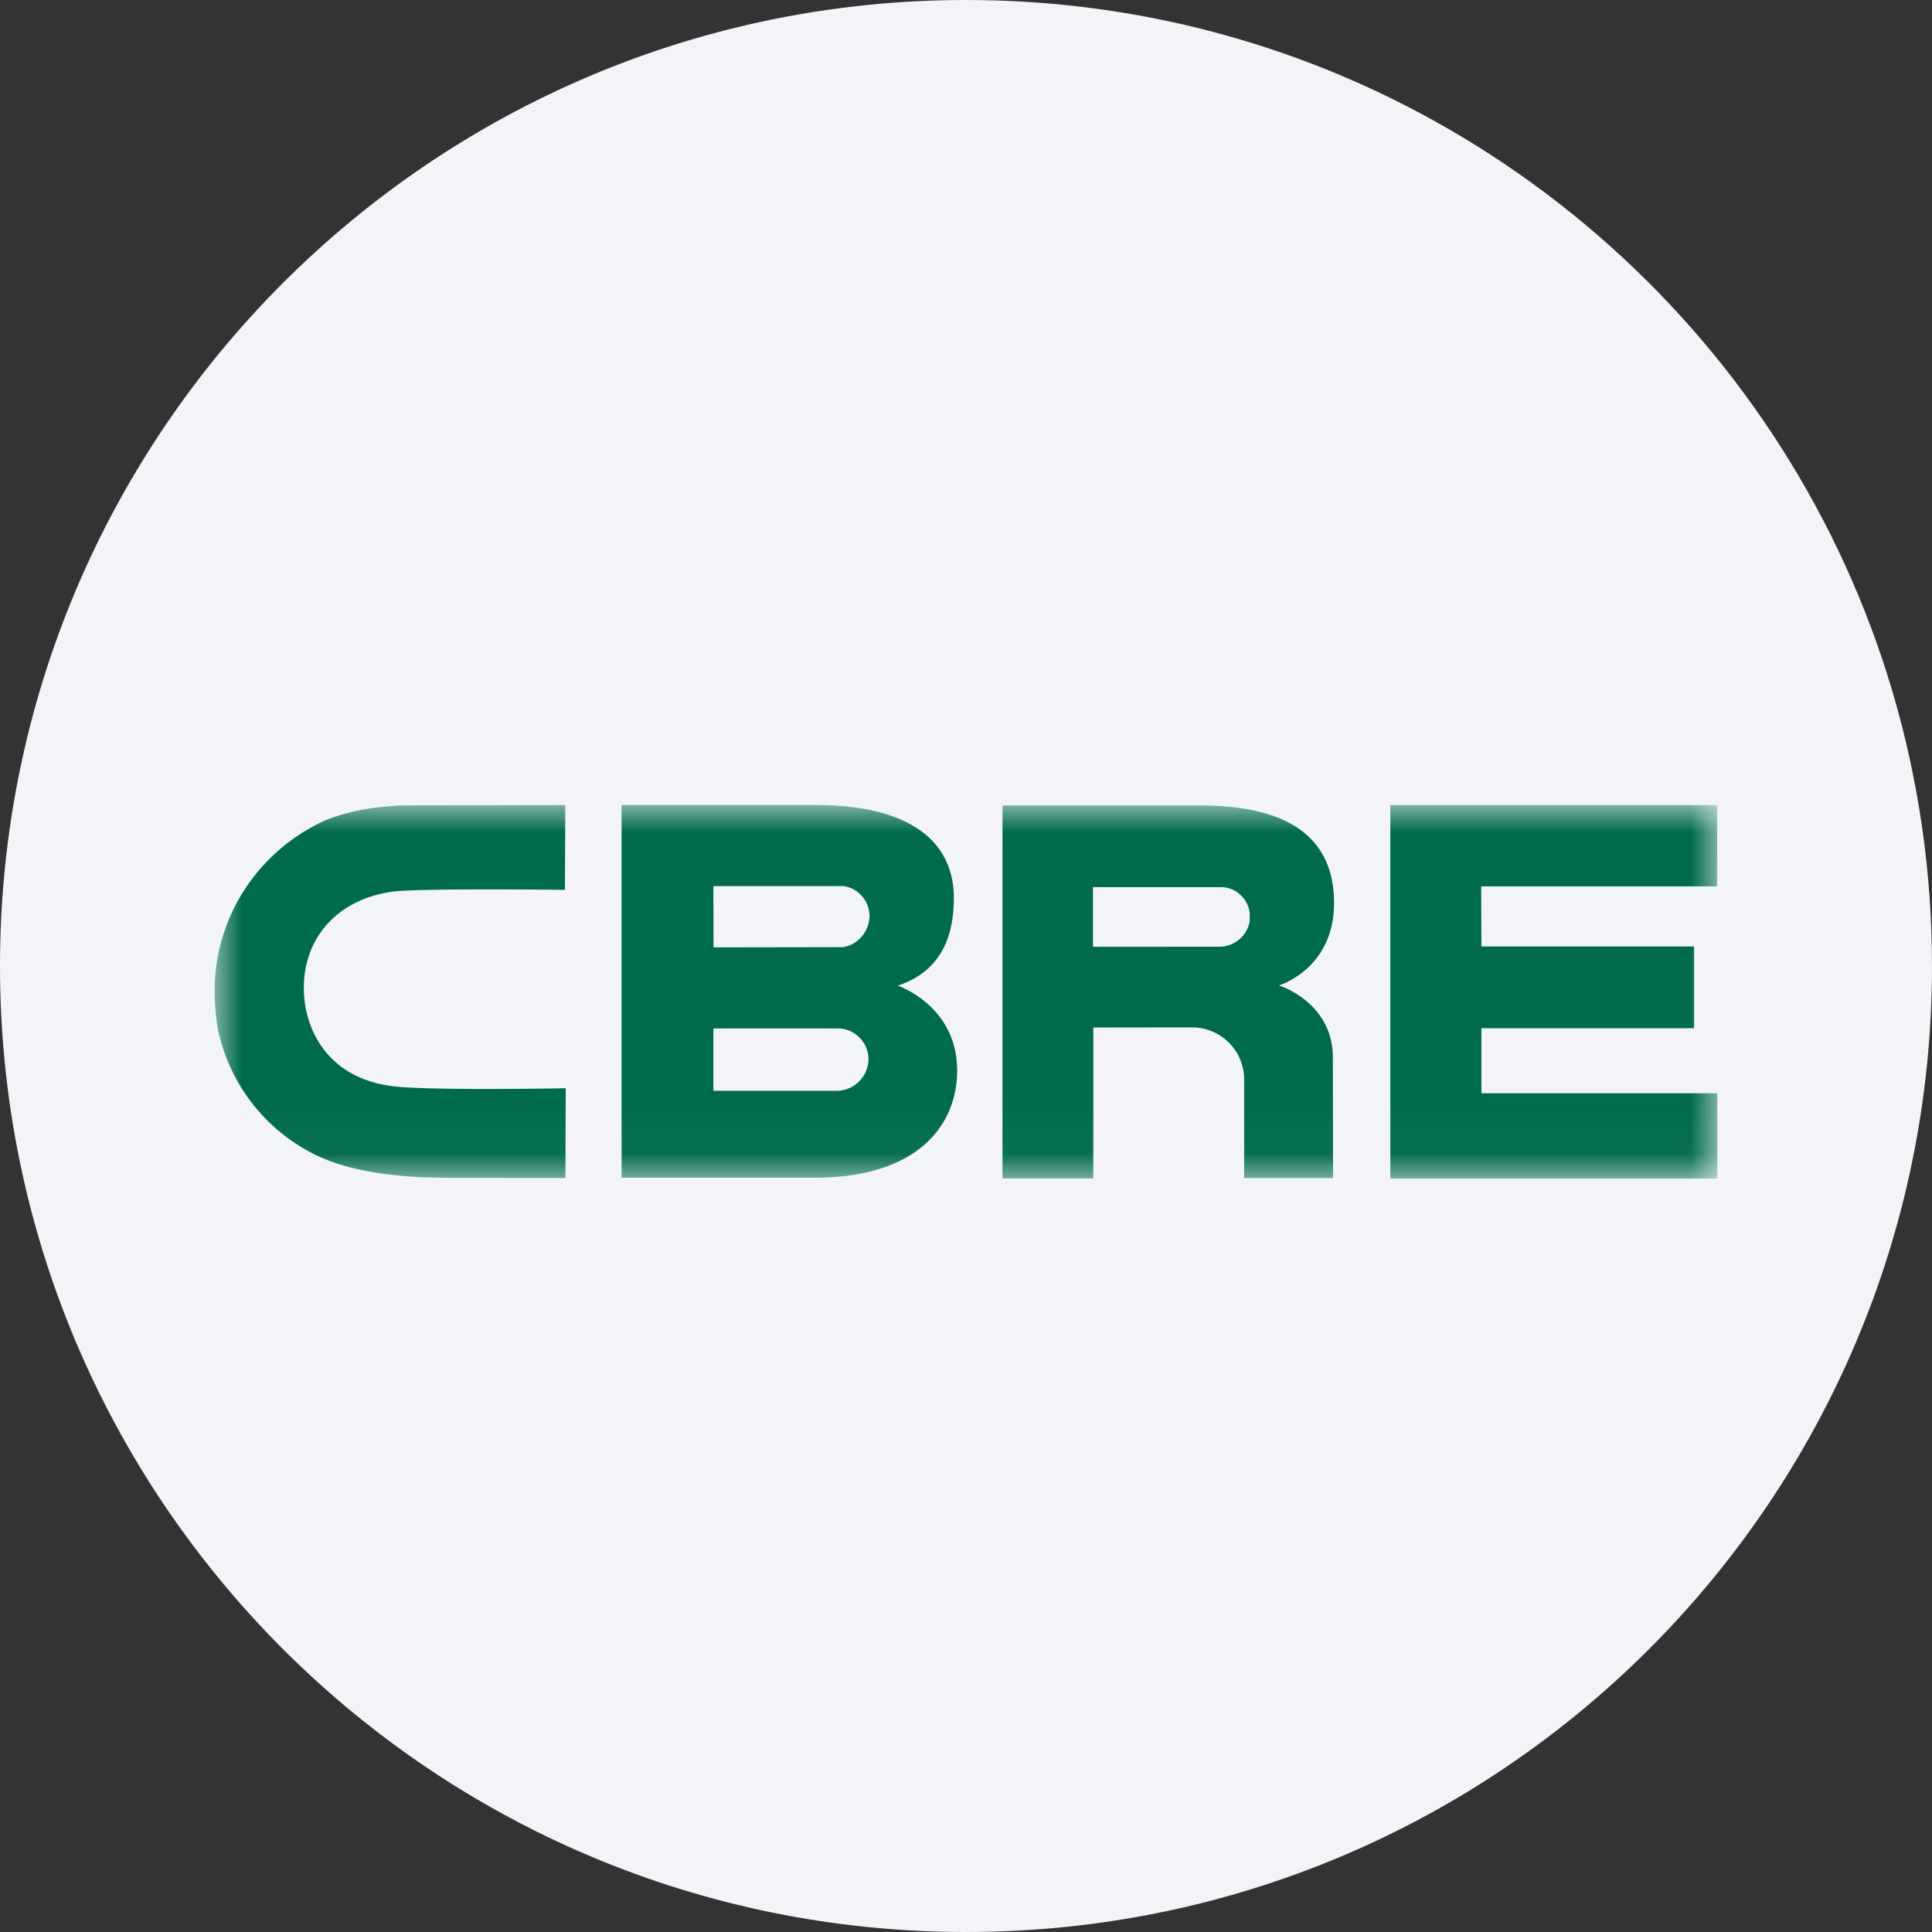 <svg height="36" viewBox="0 0 36 36" width="36" xmlns="http://www.w3.org/2000/svg"><rect x="0" y="0" width="36" height="36" fill="#333333" stroke="none"/><mask id="a" fill="#fff"><path d="M0 0h28v6.96H0z" fill-rule="evenodd"/></mask><g fill="none" fill-rule="evenodd"><path d="M18 0c2.837 0 5.52.656 7.907 1.825C31.884 4.753 36 10.895 36 18c0 9.942-8.058 18-18 18-9.94 0-18-8.057-18-18C0 8.06 8.06 0 18 0z" fill="#f2f4f7" fill-rule="nonzero"/><path d="M6.486 5.279c-.024 0-2.313.044-3.103-.032-1.271-.125-1.722-1.068-1.722-1.837 0-.959.654-1.665 1.667-1.797.482-.063 3.116-.033 3.144-.033l.055.001.006-1.58h-.056L3.495.007c-.332.02-.882.053-1.446.284A3.537 3.537 0 0 0 .685 1.394 3.447 3.447 0 0 0 0 3.464c0 .237.019.471.057.697a3.379 3.379 0 0 0 1.895 2.393c.334.148.85.324 1.89.382l.561.012 2.078.002h.055l.005-1.672zm12.801-3.114a.575.575 0 0 1-.544.476l-2.377.001V1.53h2.378c.284 0 .507.209.543.483zM18.364.009H14.68v6.949h1.692V4.146l1.863-.002a.97.97 0 0 1 .948.985v1.822h1.656l-.003-2.242c0-1.039-1.004-1.347-1.004-1.347s1.026-.306 1.026-1.534c0-1.503-1.291-1.819-2.494-1.819zm3.543-.008h6.091l-.003 1.515H23.6l.004 1.12h3.963V4.16h-3.963v1.211H28l-.001 1.589h-6.092zM11.603 5.326h-2.31V4.164h2.367l.005.001a.577.577 0 0 1 .518.568.598.598 0 0 1-.58.593zm-2.31-3.815h2.427l.009.001a.567.567 0 0 1 .473.555c0 .28-.214.543-.496.582l-2.411.004zm3.437 1.855c.884-.294 1.045-1.036 1.043-1.642C13.771.8 13.118 0 11.187 0H7.582v6.945h3.595c1.944 0 2.658-.997 2.658-1.996 0-1.21-1.105-1.583-1.105-1.583z" fill="#006a4d" mask="url(#a)" transform="translate(4 15)"/></g></svg>